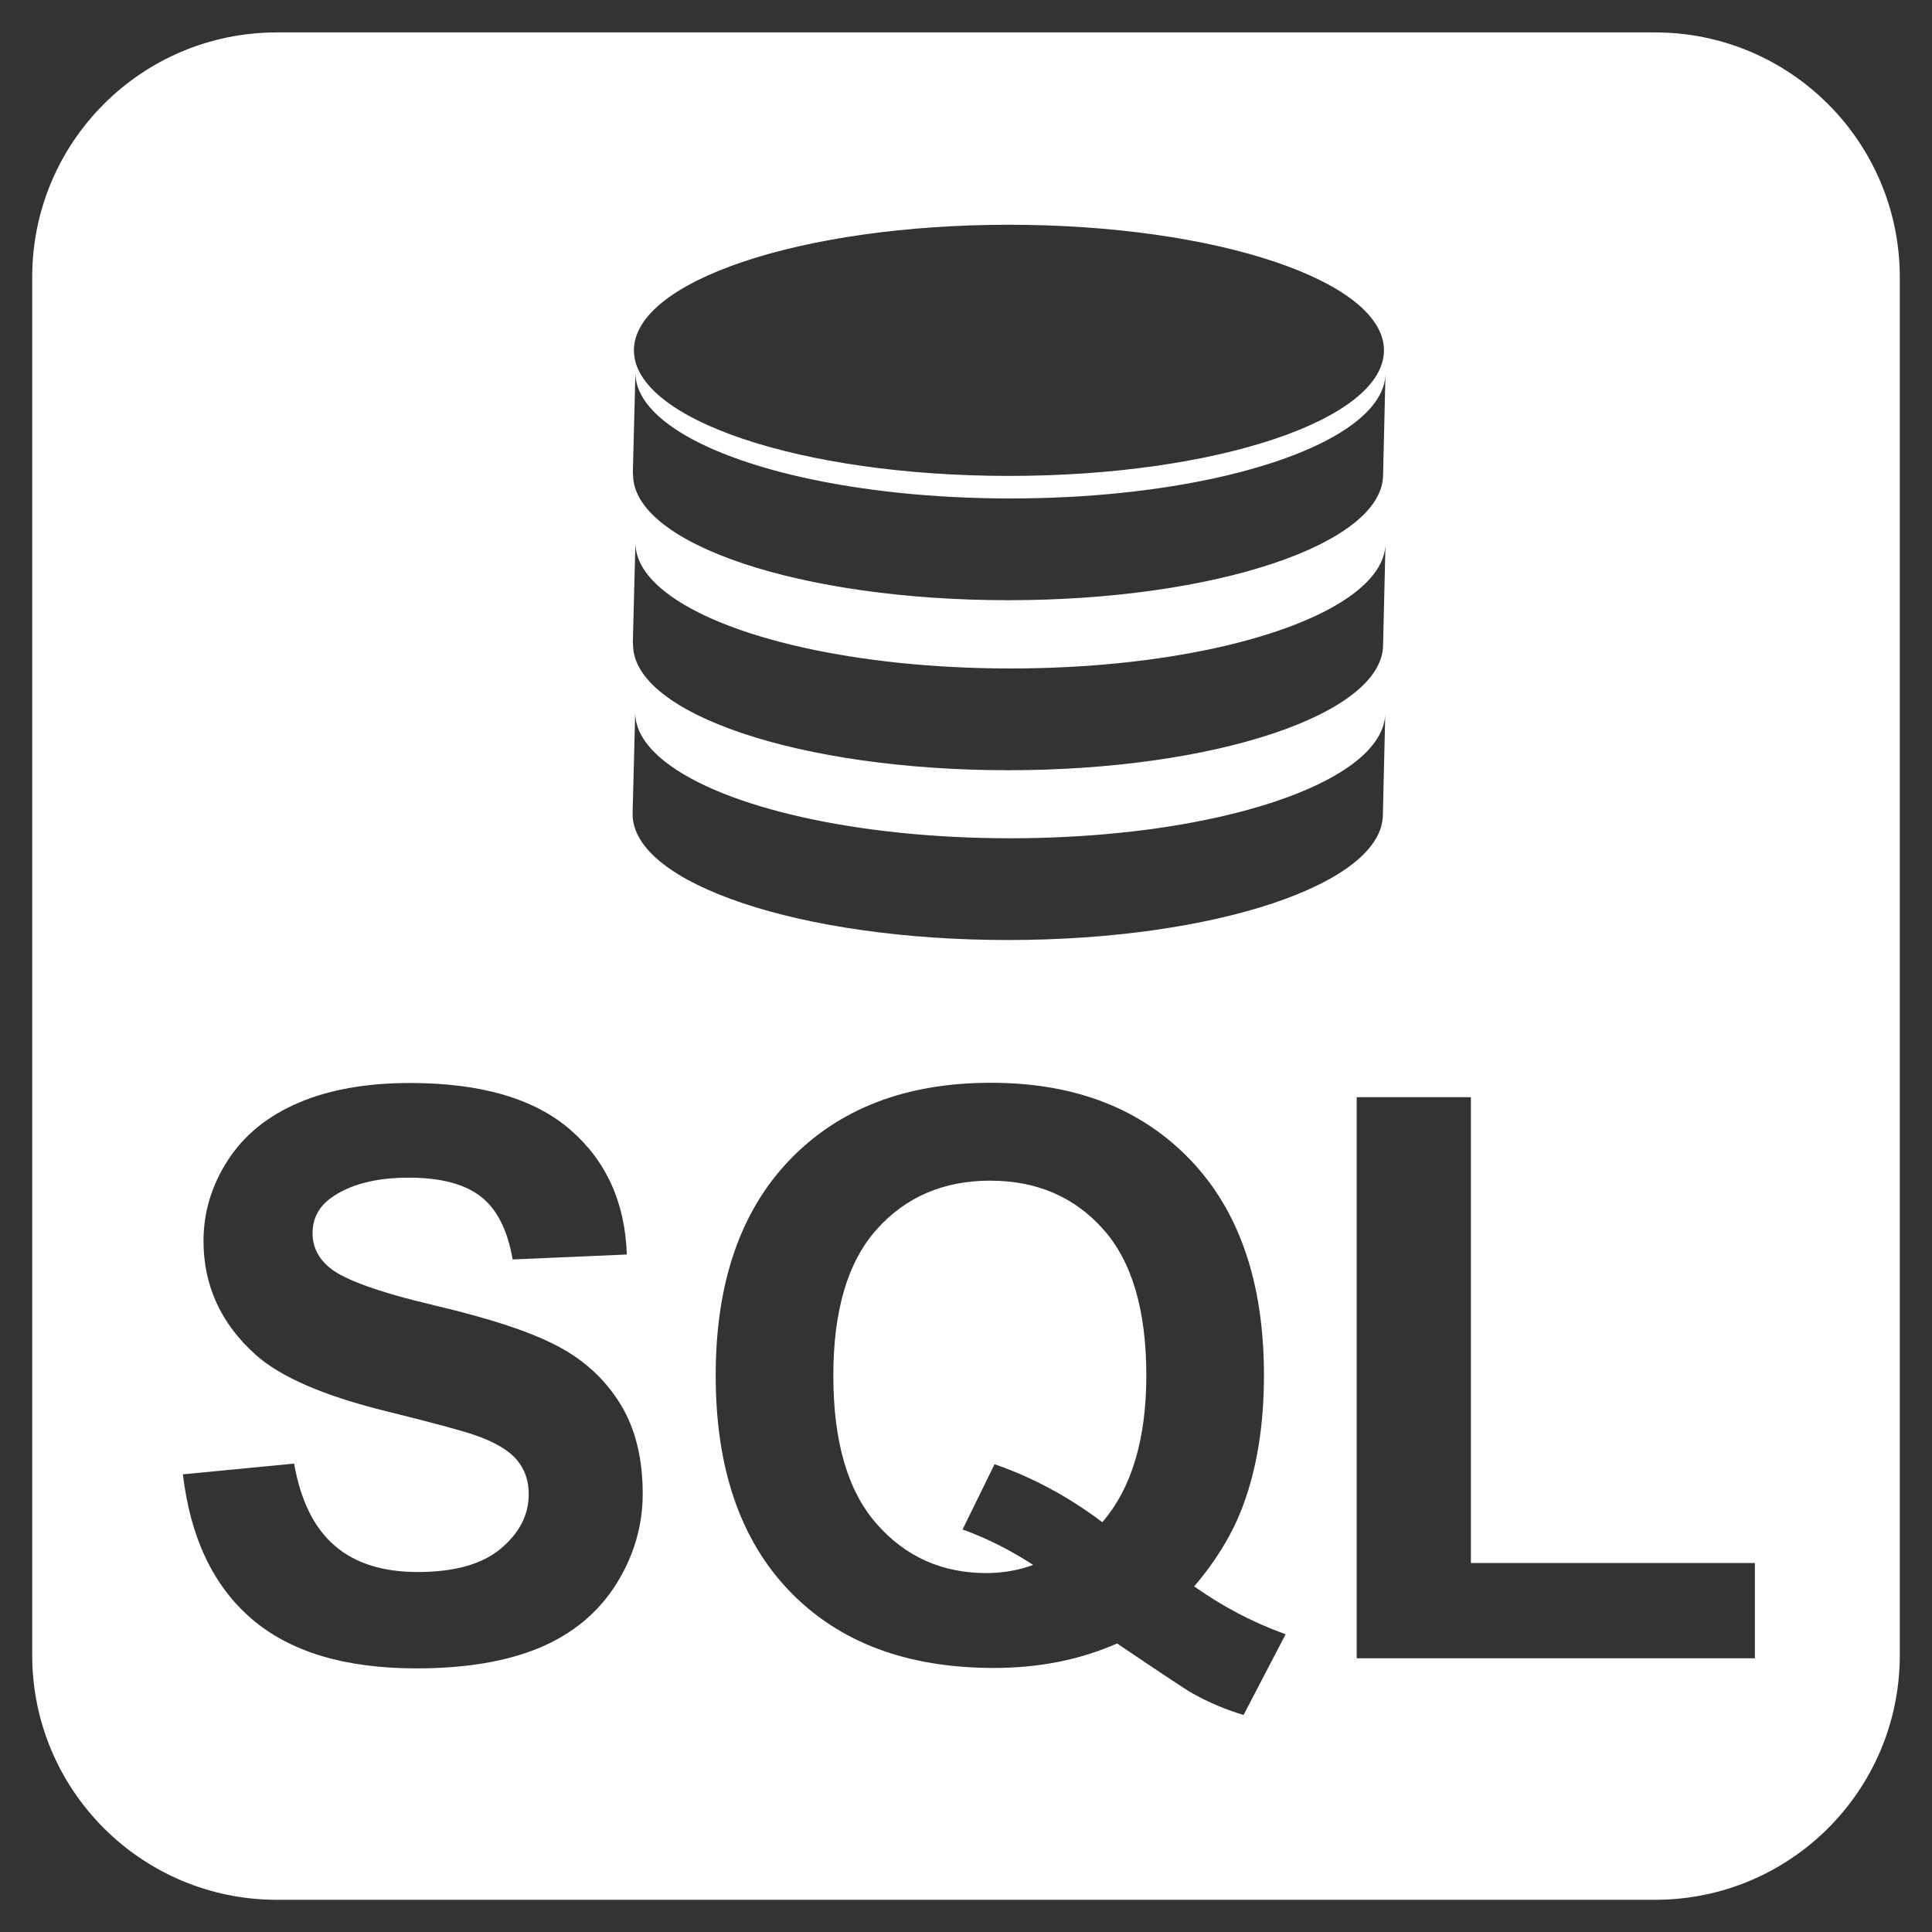 <?xml version="1.0" encoding="utf-8"?>
<!-- Generator: Adobe Illustrator 23.0.1, SVG Export Plug-In . SVG Version: 6.00 Build 0)  -->
<svg version="1.1" id="Layer_1" xmlns="http://www.w3.org/2000/svg" xmlns:xlink="http://www.w3.org/1999/xlink" x="0px" y="0px"
	 viewBox="0 0 900 900" style="enable-background:new 0 0 900 900;" xml:space="preserve">
<rect x="0" y="0" width="900" height="900" fill="#333333" stroke="none"/>
<style type="text/css">
	.st0{fill:#FFFFFF;}
</style>
<path class="st0" d="M771,15.1H129c-63,0-114,51-114,114V771c0,63,51,114,114,114H771c63,0,114-51,114-114V129
	C884.9,66.1,833.9,15.1,771,15.1z M470,104.7c96.5,0,174.7,26.2,174.7,58.5c0,32.3-78.2,58.5-174.7,58.5s-174.7-26.2-174.7-58.5
	C295.3,130.9,373.5,104.7,470,104.7z M294.8,220.1l1.2-46.5c0,8.3,5.1,16.1,14.4,23.3c26.9,20.8,88.5,35.3,160.3,35.3
	c70.8,0,131.7-14.1,159.2-34.4c9.6-7.1,15.1-14.9,15.5-23.2l-1.1,46.5c0,32.3-78.2,58.5-174.7,58.5s-174.7-26.2-174.7-58.5
	L294.8,220.1z M294.8,299.3l1.2-46.5c0,8.3,5.1,16.1,14.4,23.3c26.9,20.8,88.5,35.3,160.3,35.3c70.8,0,131.7-14.1,159.2-34.4
	c9.6-7.1,15.1-14.9,15.5-23.2l-1.1,46.5c0,32.3-78.2,58.5-174.7,58.5s-174.7-26.2-174.7-58.5L294.8,299.3z M286.9,738.2
	c-8.4,13.2-20.3,23-35.6,29.4c-15.3,6.4-34.5,9.6-57.3,9.6c-33.3,0-58.9-7.7-76.8-23.1c-17.9-15.4-28.5-37.8-32-67.3l51.8-5
	c3.1,17.4,9.4,30.1,19,38.3c9.5,8.2,22.4,12.2,38.6,12.2c17.1,0,30-3.6,38.7-10.9c8.7-7.3,13-15.7,13-25.4c0-6.2-1.8-11.5-5.5-15.9
	c-3.7-4.4-10-8.2-19.1-11.4c-6.2-2.2-20.4-6-42.6-11.5c-28.5-7.1-48.5-15.8-60-26.1c-16.2-14.5-24.3-32.2-24.3-53
	c0-13.4,3.8-26,11.4-37.7c7.6-11.7,18.6-20.6,32.9-26.7c14.3-6.1,31.6-9.2,51.9-9.2c33.1,0,58,7.3,74.7,21.8
	c16.7,14.5,25.5,33.9,26.3,58.1l-53.2,2.3c-2.3-13.5-7.2-23.3-14.7-29.2s-18.7-8.9-33.7-8.9c-15.4,0-27.6,3.2-36.3,9.5
	c-5.6,4.1-8.5,9.5-8.5,16.4c0,6.2,2.6,11.6,7.9,16c6.7,5.6,23,11.5,48.9,17.6c25.9,6.1,45,12.4,57.4,19
	c12.4,6.5,22.1,15.5,29.1,26.8c7,11.3,10.5,25.3,10.5,42C299.4,710.9,295.2,725,286.9,738.2z M294.7,379.3l0-0.9l1.2-46.5
	c0,8.3,5.1,16.1,14.4,23.3c26.9,20.8,88.5,35.3,160.3,35.3c70.8,0,131.7-14.1,159.2-34.4c9.6-7.1,15.1-15,15.5-23.2l-1.1,46.5
	c0,32.3-78.2,58.5-174.7,58.5S294.7,411.6,294.7,379.3z M579.3,798.9c-8-2.4-15.9-5.7-23.5-9.9c-1.7-0.8-13.5-8.6-35.4-23.4
	C503.1,773.2,484,777,463,777c-40.5,0-72.2-11.9-95.2-35.8s-34.4-57.3-34.4-100.5c0-43,11.5-76.5,34.5-100.4
	c23-23.9,54.2-35.9,93.7-35.9c39.1,0,70,12,92.9,35.9c22.9,23.9,34.3,57.4,34.3,100.4c0,22.8-3.2,42.8-9.5,60
	c-4.8,13.2-12.5,26-23,38.3c13.1,9.3,27.3,16.8,42.6,22.3L579.3,798.9z M817.5,772.5H632V511.1h53.2v217h132.3V772.5z"/>
<path class="st0" d="M534,640.8c0,14.7-1.7,27.8-5.1,39.2c-3.4,11.4-8.5,21.1-15.4,29.1c-15.9-12-32.7-21-50.2-27l-14.9,30.4
	c11.2,4,22.1,9.5,32.9,16.5c-6.8,2.5-14.1,3.8-21.8,3.8c-20.6,0-37.7-7.6-51.1-22.9c-13.5-15.3-20.2-38.3-20.2-69.1
	c0-30.3,6.7-53,20.2-68.1c13.5-15.1,31.1-22.7,52.8-22.7c21.7,0,39.2,7.5,52.7,22.6C527.3,587.6,534,610.3,534,640.8z"/>
</svg>
